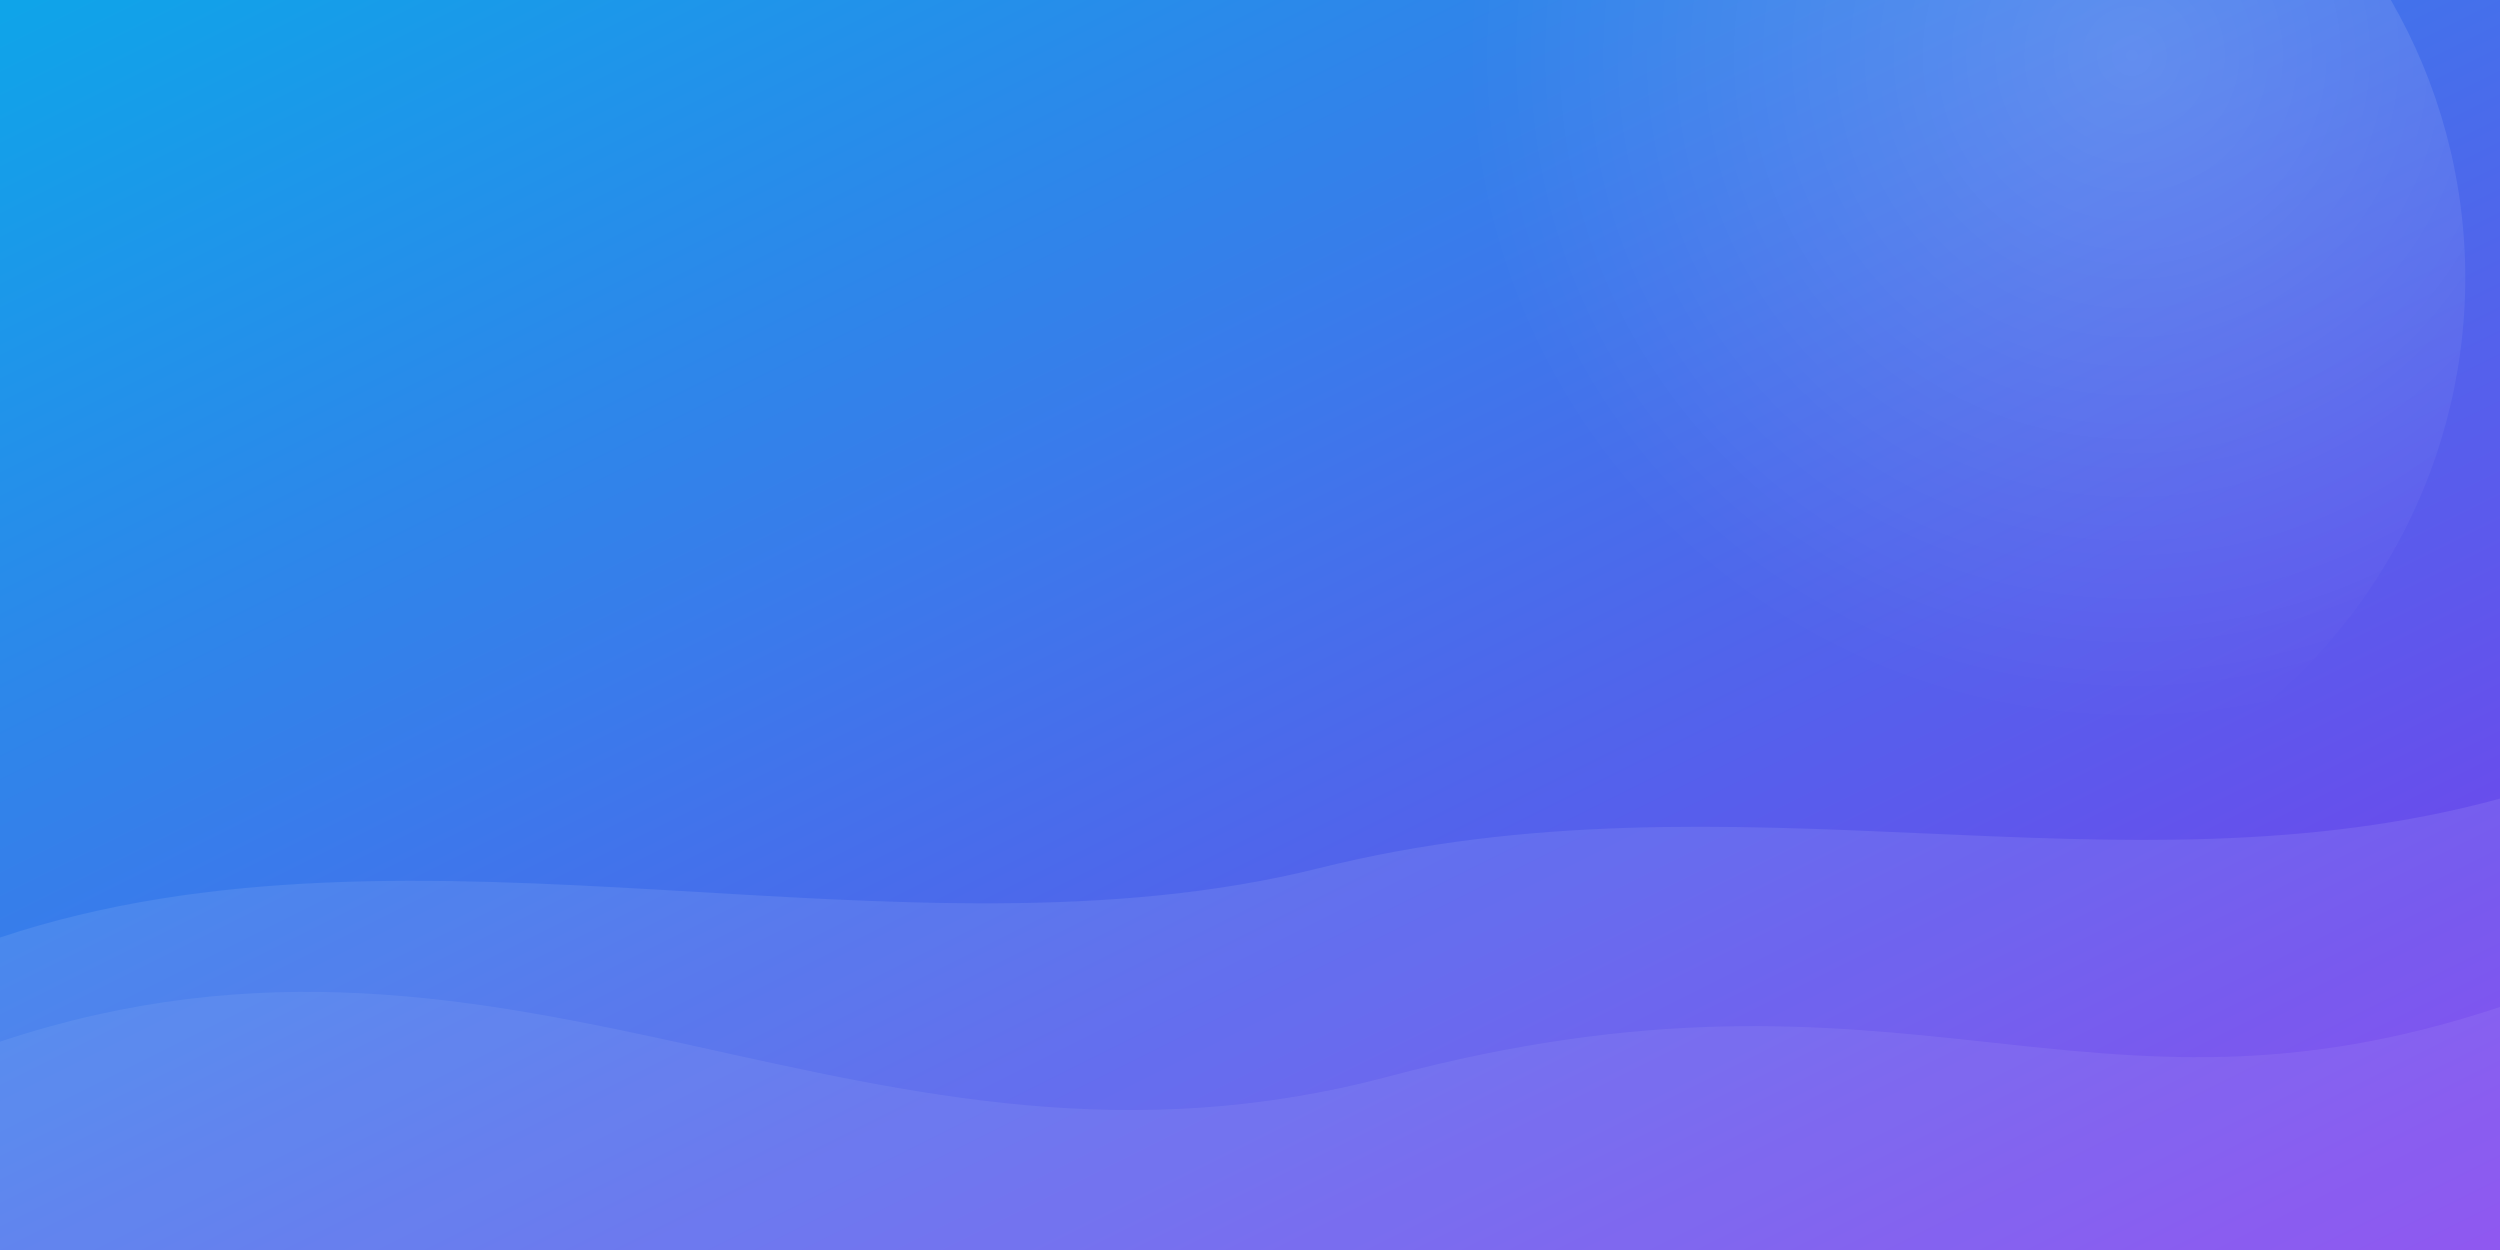 <svg xmlns="http://www.w3.org/2000/svg" viewBox="0 0 1440 720" preserveAspectRatio="xMidYMid slice">
	<rect x="0" y="0" width="1440" height="720" fill="#333333" stroke="none"/>
	<defs>
		<linearGradient id="g1" x1="0" y1="0" x2="1" y2="1">
			<stop offset="0%" stop-color="#0ea5e9"/>
			<stop offset="100%" stop-color="#7c3aed"/>
		</linearGradient>
		<radialGradient id="glow" cx="70%" cy="30%" r="60%">
			<stop offset="0%" stop-color="#ffffff" stop-opacity="0.18"/>
			<stop offset="100%" stop-color="#ffffff" stop-opacity="0"/>
		</radialGradient>
	</defs>
	<rect width="1440" height="720" fill="url(#g1)"/>
	<circle cx="1100" cy="160" r="320" fill="url(#glow)"/>
	<g opacity="0.15" fill="#fff">
		<path d="M0,600 C300,500 500,700 800,620 C1100,540 1200,660 1440,580 L1440,720 L0,720 Z"/>
		<path d="M0,540 C240,460 520,560 760,500 C1000,440 1220,520 1440,460 L1440,720 L0,720 Z" opacity="0.6"/>
	</g>
</svg>
